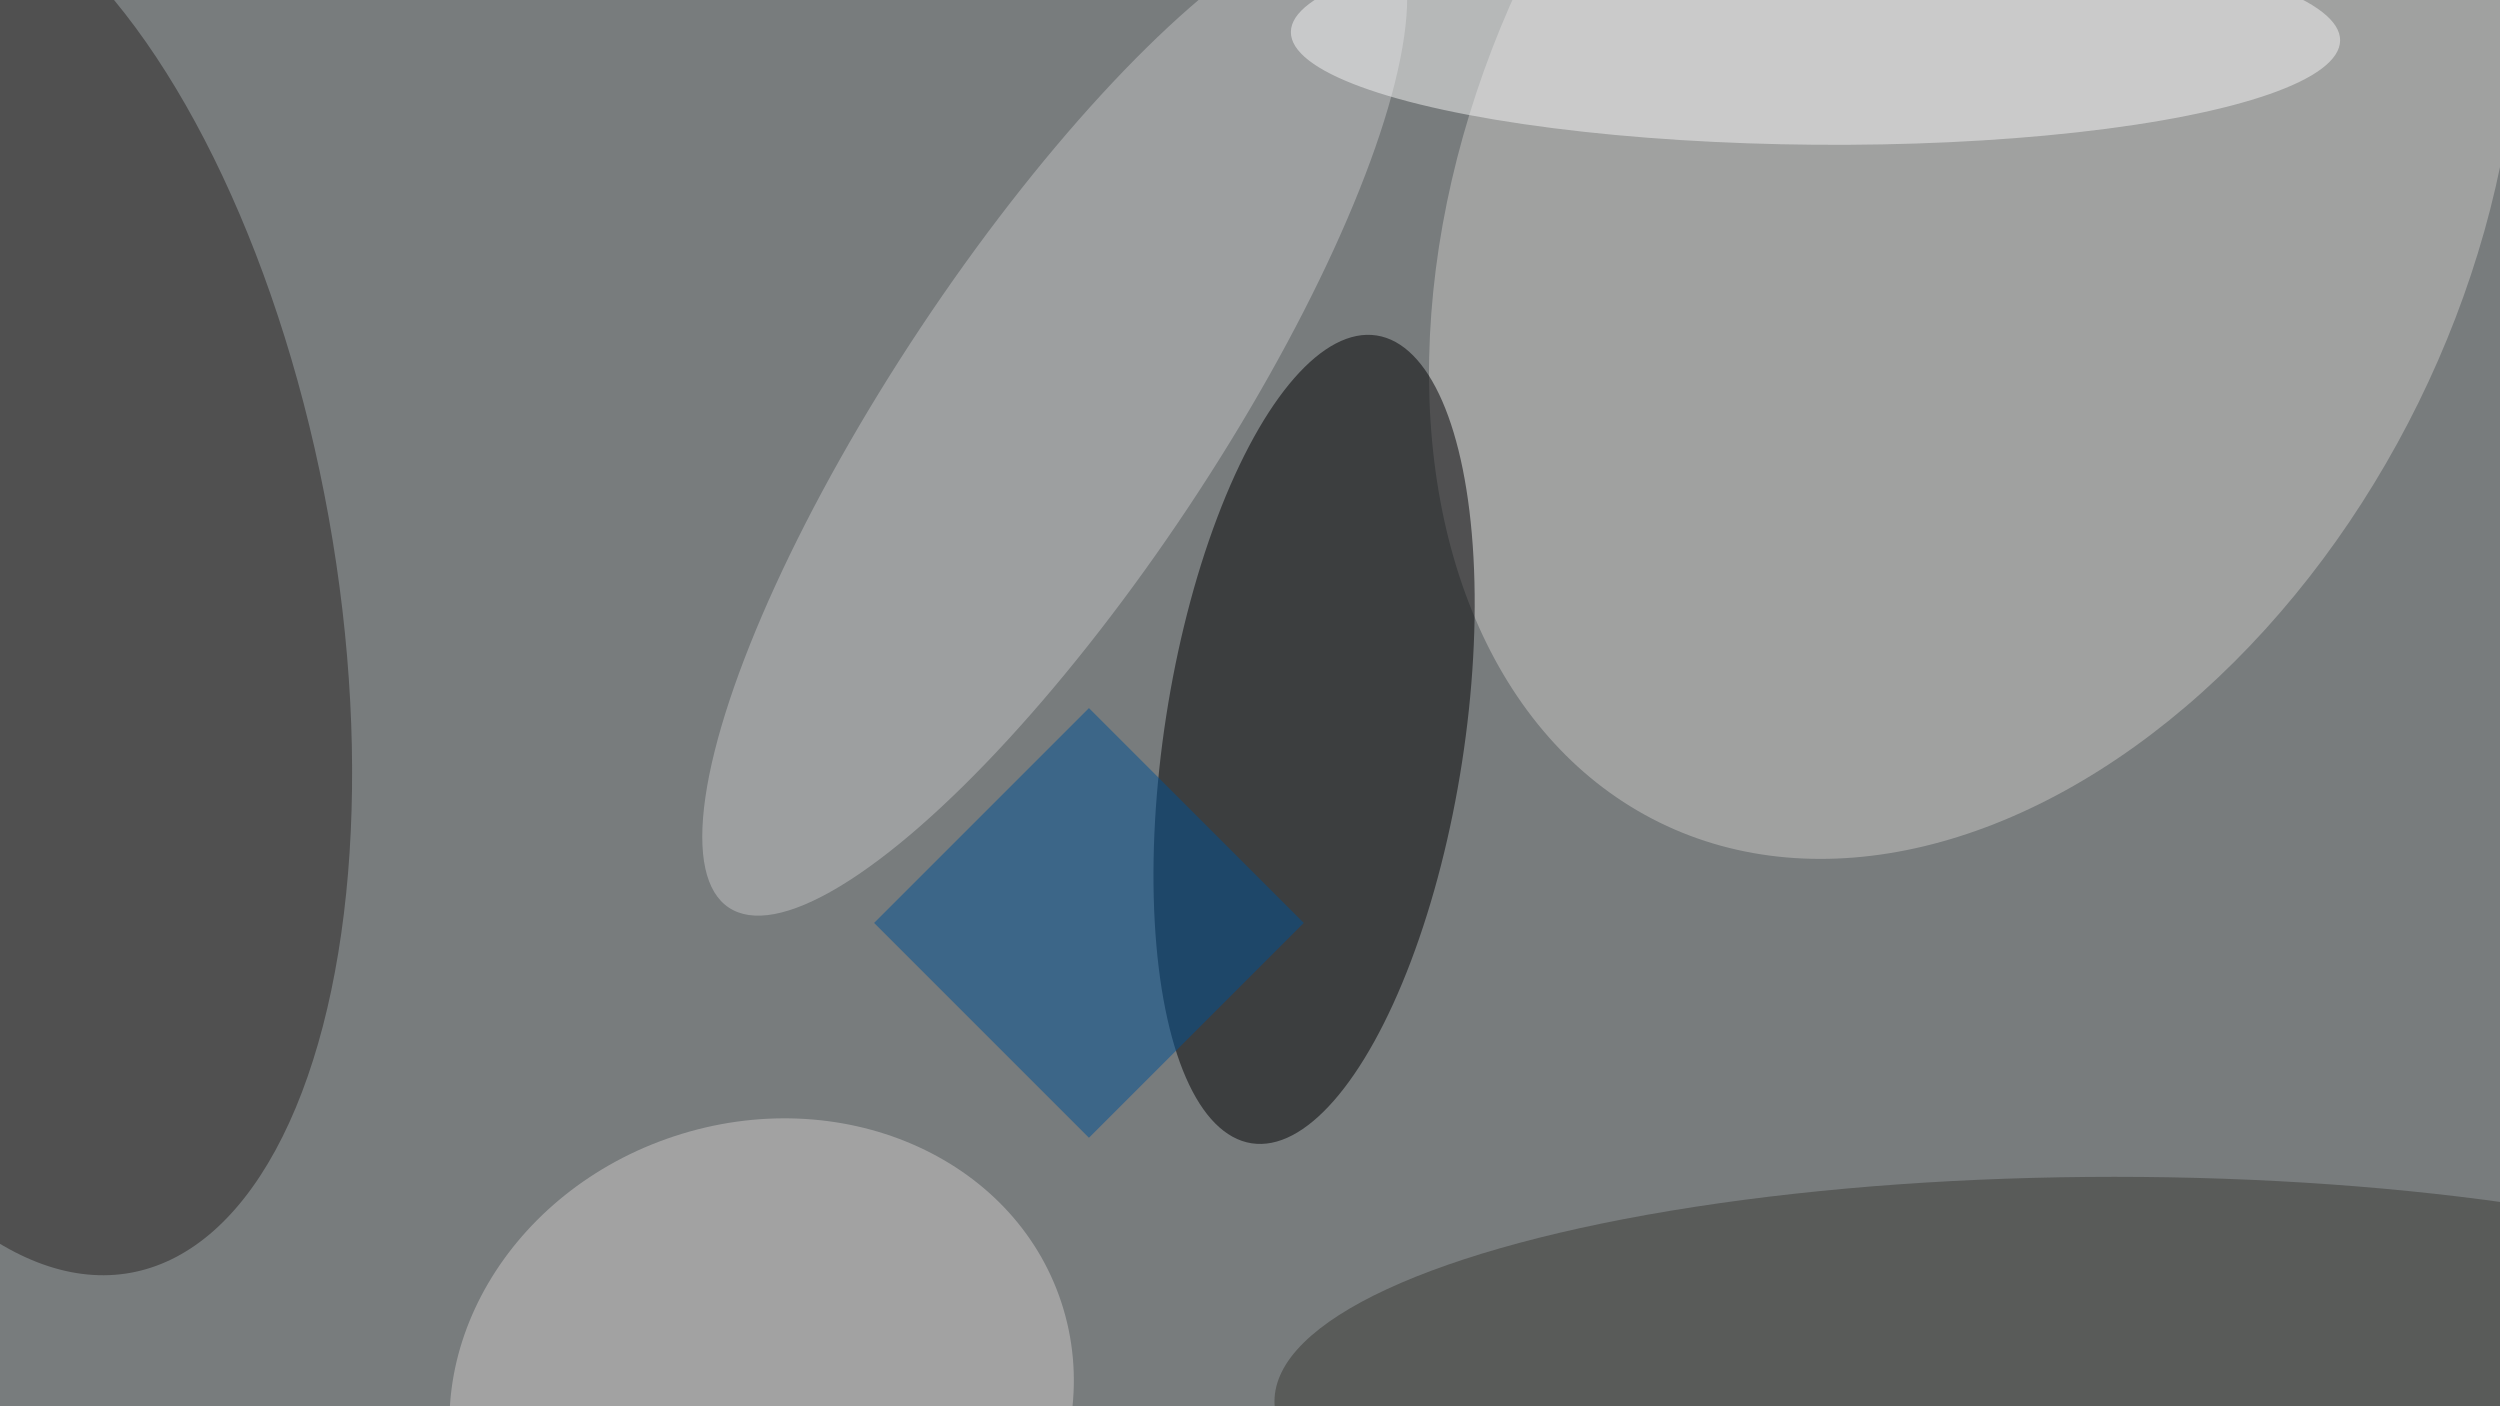 <svg xmlns="http://www.w3.org/2000/svg" viewBox="0 0 1920 1080"><filter id="b"><feGaussianBlur stdDeviation="12" /></filter><path fill="#787c7d" d="M0 0h1920v1080H0z"/><g filter="url(#b)" transform="matrix(7.5 0 0 7.5 3.8 3.8)" fill-opacity=".5"><ellipse fill="#c9c6c5" rx="1" ry="1" transform="matrix(-32.186 65.41 -45.551 -22.414 201.6 18.3)"/><ellipse fill="#000002" rx="1" ry="1" transform="rotate(-81.2 110.9 -40.6) scale(41.853 15.33)"/><ellipse fill="#292524" rx="1" ry="1" transform="matrix(33.146 -5.963 12.851 71.431 0 58.4)"/><ellipse fill="#cdc9c8" rx="1" ry="1" transform="rotate(71.8 -60 125) scale(28.55 32.308)"/><ellipse fill="#c3c3c4" rx="1" ry="1" transform="matrix(13.747 9.133 -33.373 50.234 107.5 42.2)"/><ellipse fill="#3a3b37" cx="216" cy="143" rx="86" ry="23"/><path fill="#005094" d="M111 72l22 22-22 22-22-22z"/><ellipse fill="#f4f4f4" rx="1" ry="1" transform="matrix(53.722 .436 -.09 11.116 185.4 3.2)"/></g></svg>